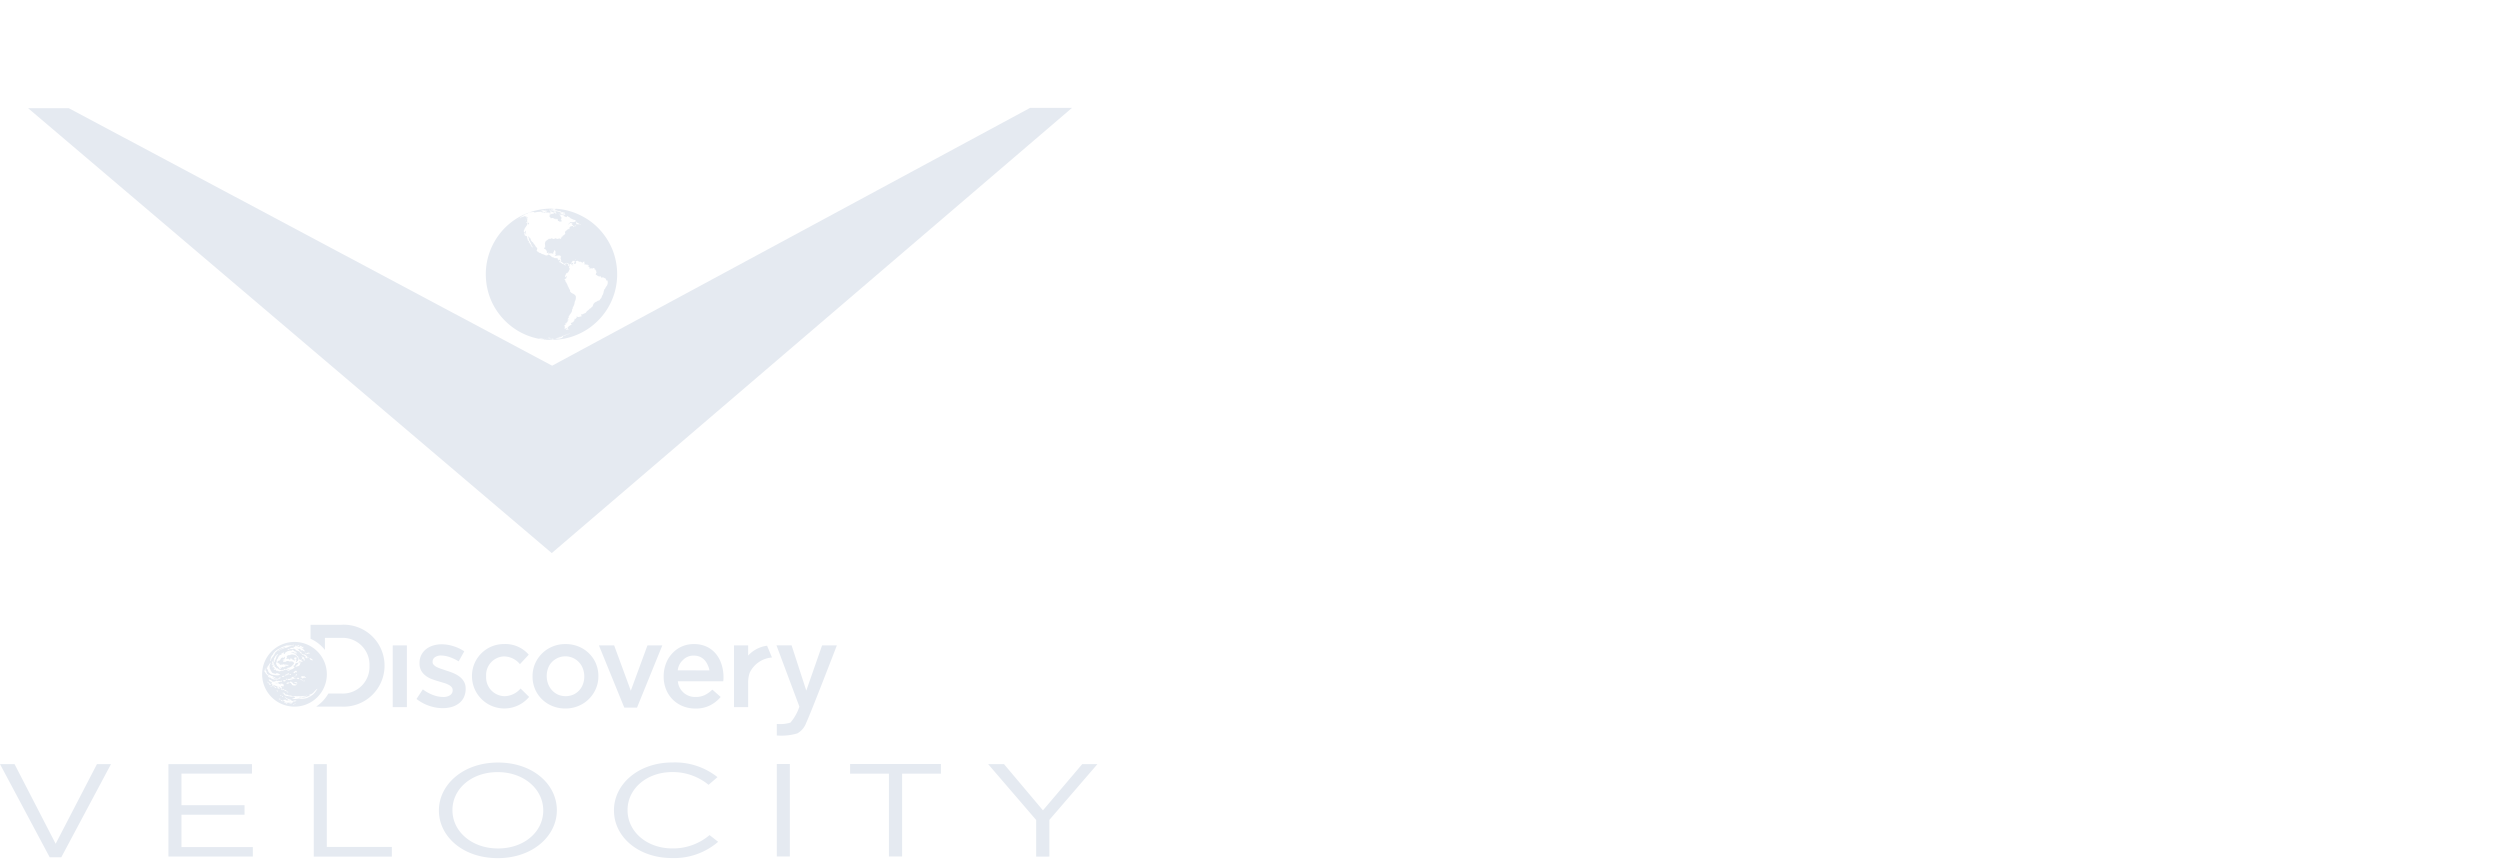 <svg xmlns="http://www.w3.org/2000/svg" width="255" height="87.931" viewBox="0 0 255 87.931">
    <defs>
        <style>
            .cls-2{fill:#e5eaf1}
        </style>
    </defs>
    <g id="Group_5495" transform="translate(-1358 -2519)">
        <path id="Rectangle_1346" fill="none" d="M0 0H255V87.931H0z" transform="translate(1358 2519)"/>
        <g id="Group_5224" transform="translate(1358 2530)">
            <g id="Group_5067">
                <g id="Group_4752" transform="translate(2.868)">
                    <path id="Path_2607" d="M23.978 15.8a6.786 6.786 0 0 0 1.728 1.556 6.619 6.619 0 0 0 2.374.911c.012 0-.008-.006-.012 0-.035-.01 0-.012.021-.006s-.029-.012-.054-.017-.062-.014-.06-.027a2.357 2.357 0 0 1 .588.079c-.141.021-.3-.035-.447-.017.147.023.3.046.462.062s.329.012.484.021h.041a.163.163 0 0 1-.064-.014c.035 0 .06.008.1 0h-.019a.857.857 0 0 1 .232-.019c-.014-.012-.046-.006-.064-.017a.362.362 0 0 1 .188.008c0 .012.014.01.014.023h.062a2.516 2.516 0 0 1-.331 0c0 .01.019 0 .027.006a.787.787 0 0 1-.085 0 6.348 6.348 0 0 0 1.414-.12 6.48 6.48 0 0 0 1.256-.383 6.56 6.56 0 0 0 2-1.289 6.681 6.681 0 0 0 1.867-3.039 6.8 6.8 0 0 0-.174-4.233 6.769 6.769 0 0 0-1.238-2.049 6.437 6.437 0 0 0-1.83-1.455A6.615 6.615 0 0 0 29.957 5a6.89 6.89 0 0 0-2.879.329 6.58 6.58 0 0 0-2.107 1.178 6.655 6.655 0 0 0-1.5 1.78 6.747 6.747 0 0 0-.849 2.438 6.9 6.9 0 0 0 .228 2.92 6.565 6.565 0 0 0 1.128 2.155m2.906-7.387h.029c0 .017.025.017.023.037-.031.021-.052-.023-.052-.037m.06.06c.017-.031.054-.046.062 0-.012.014-.05.021-.062 0m1.219 9.7c.048-.01.1.017.147.021a.352.352 0 0 1-.147-.021m.164.021c.025-.014.06.008.1 0 0 .023-.081.01-.1 0m.145.01c0-.01.031-.006.035 0s-.031 0-.035 0m.075 0c.019-.01.058 0 .058.023a.052.052 0 0 1-.058-.023m.043.075a.23.23 0 0 1 .106.014.205.205 0 0 1-.106-.014m.039-.008a.087.087 0 0 1 .077.008c-.023.012-.054-.006-.077-.008m.1-.019c.012 0 .043-.01.043.01s-.048.01-.043-.01m-.017-.012c0-.017.031 0 .043 0-.006.01-.031 0-.043 0m.145-.06c.027-.014.062.008.083 0a.139.139 0 0 1-.083 0m.035-.021c.027-.025.11-.012.157-.012.029 0 .07-.014.077.019a1.793 1.793 0 0 1-.234-.006m.106.01c0 .006-.039.012-.035 0h.035m.36.031h-.122c-.12.006-.211.048-.3 0 .008-.019.033 0 .056 0s-.017-.017-.033-.012c.1-.006.226 0 .356 0 .021-.006.025-.029.06-.023.017 0 .017.019.031.023s.046-.008.075 0a.277.277 0 0 1-.118.017m.219.07c.008 0 .048-.01.05 0s-.052.012-.05 0m1.347-.457a.043.043 0 0 1 .046-.025c.006.027-.023.025-.046.025m-.261.075c0 .019.006.014 0 .027-.037-.021-.064.043-.091 0-.056.037-.155.039-.176.1.025 0 .052 0 .06-.012.006.01-.029.021-.035.037s.029-.01.023.01c-.056.014-.066.072-.13.079.008.014-.031.052-.077.039a.911.911 0 0 1-.439.079l.008-.008c-.043.006-.075-.019-.116 0a.02.02 0 0 0-.025-.019c.035-.027.122 0 .141-.043.01 0 .027-.008.035 0s-.01.012-.023.014a1.008 1.008 0 0 0 .335-.054c0-.014-.012-.008-.01-.023.041-.052.12-.068.182-.1a.106.106 0 0 1 .06-.066c.017 0 .021.006.027.008a2.837 2.837 0 0 1 .629-.2c-.108.062-.271.068-.375.135m-.962.292c.01-.01 0-.014 0-.025s.031.01.054 0c-.006.023-.037.017-.058.021m.337-.07c-.008-.012.017-.012.021-.019v-.023c.008-.01.1-.058.112-.012 0 .008-.031.05-.052.066a.317.317 0 0 1-.186.037c.008-.012.039-.006.058-.008-.017-.046-.085.017-.122-.008a.851.851 0 0 1 .17-.033m0-7.687c0-.017.008-.023.012-.031.033.006.037.046.07.056-.014.025-.066-.012-.083-.025m-.1 7.675c-.01.023-.066.023-.087.021a.6.6 0 0 1 .087-.021m-.043-.01a.061.061 0 0 1 .054-.019c-.006.019-.027.021-.054.019m.391-.1c.017-.027.052-.033.081-.048-.012.031-.046.037-.081.048m.21-.093c0-.014.012-.017.027-.017 0 .014-.014.017-.027.017m.2-.079c0 .023-.023.031-.052.027a.061.061 0 0 1 .052-.027m-.017-.559c.006-.008.008-.021.027-.017s-.01.019-.027.017m.046.559c.01-.01.019-.025.041-.021 0 .019-.017.021-.041.021m.182-.087c.01-.014.017-.027.046-.021a.048.048 0 0 1-.046.021m.06-.014c.006-.021.033-.023.058-.021 0 .021-.027.023-.058.021m-.1-.4c0-.014.014-.012.017-.023a.055.055 0 0 0-.046.012v.019c-.01.019-.037 0-.043-.008a.046.046 0 0 1-.043 0c0-.014.006-.014.008-.023-.027.006-.029-.01-.048-.012.01-.031.06 0 .083-.021a.078.078 0 0 1-.008-.033c.021-.014.06-.012.079-.033-.019-.025-.046.006-.07 0 .023-.037.077-.046.13-.05-.017.029 0 .062-.029.079.072 0 .079.056.151.054-.052.031-.128.008-.182.031m-.132-.052c0-.019 0-.031.023-.027 0 .014 0 .029-.023.027m.348.491c0-.025.043-.031.066-.021a.105.105 0 0 1-.066.021m-.026-.051c0-.027.029-.021.05-.023 0 .023-.033.014-.05.023m1.34-7.2c0 .012-.029 0-.023.025l.01.014c.021-.006.025-.035.046-.046 0-.014-.012-.021-.01-.039a.424.424 0 0 1 .2-.087.291.291 0 0 0-.006.172c.006.021.033.035.027.075 0 .021-.029.012-.027.035.027.014.07.07.087.008.052 0 .091 0 .112.031.075 0 .2-.019.147.079a.023.023 0 0 0 .027.012c.019 0 .019-.019.027-.031.075-.017.079.072.043.1-.033 0-.06-.039-.1-.031.014.029.031.054.046.081h.014c.017 0 .014-.031.029-.039a.037.037 0 0 1 .023.056c.006.023.041.019.041.048.017-.01.033 0 .046.014a.43.43 0 0 0 0 .155c.041 0 .037-.046.048-.07.023.012.035 0 .05-.01.023.017.075 0 .091.019a.064.064 0 0 1 .085-.006c0 .1.06.039.033-.031.014-.012.05-.008.054.008a.125.125 0 0 1 .124 0c0 .06 0 .116.035.139.021 0 .052-.006.066 0 0 .048-.021.068-.027.108 0 .012.017 0 .019.012.019-.023.025-.058.043-.085.056.008.006.1.039.124a.059.059 0 0 1-.006.039.2.2 0 0 1 .029.155c-.037.01-.068.048-.041.083-.017.027-.039.077-.01.11h.046l.019.031h.048c.014.046.062.056.085.093h.048c0 .012.01.012.008.027h.05c.01.008.006.029.025.029s.025-.021.035-.029h.124c.031.052.066.1.093.153h.033c.014-.027.054-.029.062-.062h.079c.01.012.01.039.039.031 0 .025.023.033.027.056.019.006.008-.019.027-.017 0 .014.01.014.008.027.017 0 .006-.033.025-.035s.027.035.041.052.014-.017.035-.012c.017.021.025.048.054.056.008.035.012.075.039.093 0 .029-.029.052-.019.075.025 0 .021-.037.035-.052s.012.023.012.039.021-.014.033 0a.336.336 0 0 0-.006.075c.025-.021.035-.072.085-.052 0 .075.017.164.017.242a.726.726 0 0 1-.128.342c-.068.031-.072.128-.124.176 0 .021-.01.027-.006.048-.012.021-.033.031-.039.054a.053.053 0 0 0-.029 0 .645.645 0 0 0-.064.19c-.008 0-.01.019-.019.027a1.348 1.348 0 0 1-.1.373c-.085.089-.1.246-.166.356-.014 0-.019.008-.029.014a.552.552 0 0 1-.079.093.2.2 0 0 1-.075.1c-.019.014-.033.048-.062.043 0-.014.01-.023.014-.035-.029 0-.033.014-.046.027-.041 0-.05.023-.083.019-.031.031-.066.056-.1.089-.087-.006-.114.046-.161.081a.061.061 0 0 1-.029 0c-.035.029-.041.083-.093.093a.1.1 0 0 0-.031.06c-.06.079-.052.166-.1.242-.017.033-.054.052-.087.077a1.055 1.055 0 0 0-.118.135c-.012-.012-.027 0-.046 0 0-.01-.006-.008 0-.021-.043.037-.062.1-.122.122a.13.13 0 0 1-.075.077c-.017.008-.021.031-.035.043-.031 0-.041.027-.075.029a1.063 1.063 0 0 1-.106.143c-.008.017.014.01.012.025-.066.027-.108.077-.186.089-.017 0-.017.017-.029.021-.058 0-.07.033-.1.054h-.039a.117.117 0 0 1-.106.027c-.012 0-.012-.012-.012-.023a.106.106 0 0 0-.058.054c.023.033.06.05.048.118 0 .014.014.012.019.021a.112.112 0 0 1-.019.031.279.279 0 0 0-.145.035c-.072 0-.106.037-.192.027a.275.275 0 0 1-.132-.056c-.021.014-.043.027-.052.056.025.006.062-.021.075.017-.017.014-.048.017-.052.039s.014.01.01.027a.332.332 0 0 0-.072.023c0 .017.01.017.025.017-.01.019-.027.029-.035.05s.027.01.014.025c-.033.014-.066-.01-.089-.021.006-.019.006-.029-.008-.035-.046.033-.033.122-.07.164 0 .014.019.01.025.017-.014.035-.058.037-.077.066s-.023.083-.054.114a.318.318 0 0 0-.066.048c-.054 0-.182.064-.186.112s.062.048.093.079c-.056.072-.166.093-.228.164a.194.194 0 0 0-.066.017.08.08 0 0 0 0 .039c-.041.017-.083.035-.083.093a.341.341 0 0 1-.066.012.069.069 0 0 0 .037.035.359.359 0 0 1-.259.023c-.008.006-.019.008-.021.021s.056-.008.075.01c0 .021-.046.006-.062.017 0 .014-.006.014-.008.023a.868.868 0 0 0 .106-.023c-.014.017-.019.043-.039.052-.041-.021-.077.012-.106.008a.054.054 0 0 1-.023-.025c.017 0 .033-.006.035-.027s-.019 0-.021-.008c0-.033 0-.056.021-.066 0-.027-.014-.035.006-.052 0-.01-.021-.008-.025-.019.012-.027.021-.056.033-.083-.014-.014-.023.012-.046 0v-.021c-.008-.012-.025.006-.035-.006.008-.008.025-.01.027-.025s-.01 0-.021-.006a.183.183 0 0 1 .066-.077c.008 0 .008.01.012.017.043-.056.085-.114.132-.168-.029 0-.06.064-.108.031 0-.054.043-.058.085-.066 0 .01.017.008.012.027.01-.01.025-.01.035-.019a.066.066 0 0 0 0-.029c.048-.017.043-.083.089-.1 0-.079.064-.1.077-.168 0-.014.023-.012.029-.023-.023-.033.01-.048-.023-.075a.066.066 0 0 0 .033-.019c-.033-.023-.054.056-.1.031a.209.209 0 0 1 .118-.161c-.021-.017.008-.039.014-.054-.025-.019-.037-.07 0-.087-.031-.066.014-.064.048-.1a.151.151 0 0 0 .048-.1c.083-.058.108-.172.18-.24 0-.056.041-.079.054-.128-.023-.058.021-.122 0-.18a.134.134 0 0 0 .064-.155c.01-.054.06-.072.064-.137l.029-.021c0-.041.021-.052.019-.089.054-.033.031-.143.079-.184-.033-.072.039-.13.019-.192a.734.734 0 0 0 .1-.281c0-.035.017-.077.017-.116a.475.475 0 0 1-.006-.172.831.831 0 0 0-.089-.079.106.106 0 0 0-.087-.083.335.335 0 0 0-.157-.089.586.586 0 0 0-.141-.083c-.033-.07-.176-.13-.106-.226a.736.736 0 0 0-.106-.174c0-.017.008-.029 0-.037-.048-.043-.05-.132-.1-.176v-.025c0-.019-.025-.021-.033-.033v-.037a.082.082 0 0 0-.021-.031.58.58 0 0 0-.093-.2c-.008-.021-.008-.039-.017-.058-.029-.058-.093-.089-.1-.157 0-.014-.014-.021-.021-.031.006-.068 0-.12-.072-.112-.043-.06.043-.087.06-.128.091 0 .11-.062.128-.13 0-.017-.019-.021-.017-.041a.11.11 0 0 0 .021-.118h-.031a.07.07 0 0 0-.017.093c-.01.021-.031.031-.046.048-.048-.019-.066-.1-.048-.168.008-.025.056-.048.041-.1a.116.116 0 0 0 .052-.128.672.672 0 0 0 .077-.039.067.067 0 0 1 .029.008.094.094 0 0 0 .043-.021c0-.041.029-.043.039-.07.012 0 .021-.01.033-.008a1.018 1.018 0 0 0 .1-.207c.008-.008.023-.01.025-.023-.008-.056.035-.087.027-.128s-.056-.05-.07-.093c.033-.041-.021-.093 0-.139a.135.135 0 0 1-.046-.07.086.086 0 0 1-.05-.12c.017 0 .046.006.054 0v-.021c-.01-.01-.035-.012-.033-.041-.079.033-.1-.043-.141-.079-.029 0-.037.031-.07.031-.006-.014-.017-.023-.012-.048.068-.029.12.033.2.021.029.062.1.081.126.147-.043.068.008.166.027.236a.052.052 0 0 1 .033.029c-.008-.075-.052-.182-.017-.248 0-.025-.01-.052 0-.075a.429.429 0 0 0 .052 0c.006-.008 0-.039 0-.05.025 0 0 .046.025.05s.035-.031.064-.035c.019.012.014.068.014.083.058.06.1-.033.13-.066a.357.357 0 0 1 .019.226c.041.006.035-.035.035-.07s.023-.027.023-.05-.017-.021-.023-.039a.186.186 0 0 1 .014-.149c0-.019-.008-.035-.037-.029-.006.006 0 .025-.012.029a.115.115 0 0 1-.087-.052c.008-.064.087-.089.046-.164.058-.027.145.01.209-.021a.669.669 0 0 0 .056.091.527.527 0 0 0-.089.207c.025.017.06.021.077.043.05-.039.135-.062.137-.128s-.058-.062-.052-.132a.382.382 0 0 0 .039-.041c.058-.012.106-.037.166-.05.014.012.01.039.025.05s.019-.014.029-.019c.052 0 .046.043.048.085.06 0 .139-.01.234-.006.01.068.132.031.126.12m-1.592 6.073v.008c0 .019-.017.029-.021.05-.01-.017-.021-.066.017-.058m-.021-.006v-.021h.031c0 .008 0 .025-.012.021m.041-.141c.037-.017.012-.093.058-.083-.008.037-.01.114-.058.083m.464-6c.043.023.037.147-.023.145-.035-.05.008-.106.023-.145M31.6 6.77v.023c-.05 0-.037.035-.068.056a.08.08 0 0 1-.087-.031c.025-.056.1-.06.155-.048m-.072-.062a.114.114 0 0 1 .058.008c-.01.008-.06.012-.058-.008m.2-.093c.027.008.029.041.048.06-.01.014-.039.01-.039.037-.008-.006-.021-.01-.019-.027s0-.012.014-.01a.086.086 0 0 1 0-.06m.017.12c-.012.012-.041.01-.041.035-.056.01-.089-.008-.1-.05.014-.01.025.008.043 0 .046-.025.048.014.1.01m-.021 3.446a.135.135 0 0 1-.066.056.044.044 0 0 1-.019-.021c.012-.027.05-.07.085-.035m.433-3.622l.035.031.01-.01c.027 0 .033.043.027.062-.031 0-.033-.029-.054-.039s.006.01 0 .023c-.008 0-.021-.006-.021-.019s.019-.025 0-.048m-.385-.25c.062-.006.039.075.075.1 0-.017.021-.014.039-.014a.027.027 0 0 1 0 .023c.068.058.18.056.228.137a.06.06 0 0 1-.039.043c-.023 0-.012-.033-.039-.031s.006.012 0 .017-.021-.01-.031-.017c-.064.023-.137-.021-.2 0-.017 0-.014-.014-.027-.017a.059.059 0 0 1 .023-.035c-.008-.019-.025-.029-.031-.046s.021-.006.025-.012-.021-.012-.025-.023c.012-.05-.014-.083 0-.122m-1.758-1.093c.037.035.132.01.161.052.023 0 .062-.008.05.019h.048c-.006.014-.025 0-.031.008 0 .035.06.027.093.035a.635.635 0 0 1 .159.043 1.344 1.344 0 0 1 .149.031c-.008.019-.017.014-.01.039h-.027c0 .017.033.023.025.031a1.913 1.913 0 0 0-.242-.07c-.014.01.019.008.017.023s-.014-.01-.031-.008c.085.058.215.062.3.13-.006.017-.008-.008-.021 0s.025.012.019.033c-.072-.014-.141-.037-.213-.052.052.046.155.039.2.091-.116-.006-.195-.052-.306-.06-.041-.058-.145-.05-.195-.1.008-.006.021 0 .035-.008a.052.052 0 0 0-.027-.035c.008-.006.021-.008.023-.019.029.006.035.037.064.039.006-.006.025 0 .019-.017h.064c-.006-.031-.054-.037-.083-.031-.093-.01-.168-.091-.263-.1h-.025a1.139 1.139 0 0 0-.23-.06v.017c-.072 0-.147.012-.217 0a.453.453 0 0 1-.048-.019c-.027 0-.062.014-.081-.012a.178.178 0 0 0 .05 0c-.017-.021-.079 0-.093-.021 0-.07.083-.066.143-.058-.012.01-.035.01-.041.027a.131.131 0 0 0 .058.039c0 .01-.01.01-.023.008a.264.264 0 0 1 .058.014c.014 0 .006-.023.014-.027-.008-.01-.031 0-.046 0 0-.017-.008-.021-.017-.035a.162.162 0 0 1 .145-.01v-.007c.058.008.143-.006.168.035.087 0 .118.052.211.035m.633.493c-.014 0-.025 0-.023-.014.012 0 .023 0 .023.014m-.575-.242c0 .014-.014.017-.019.031-.033 0-.07 0-.075-.027.023-.027.052 0 .093 0m-.534-.2a.3.3 0 0 1 .112.014c.008.054.081.043.1.091-.031 0-.046.023-.075.023s-.048-.031-.085-.023c.014.014.046.01.058.023-.043.017-.1-.012-.141-.027.01-.021.035-.029.035-.06l.027-.006c0-.021-.027-.012-.027-.035m.093.238c-.012-.017 0-.037 0-.062a.345.345 0 0 1 .1.027c.033 0 .064.006.052.035a.329.329 0 0 0-.149 0m0 .012a.011.011 0 1 1-.021 0zm-.4-.439c.017 0 .056-.017.06.008.1.027.217-.008.331.014-.006.008-.01.008 0 .021-.124 0-.259.006-.362-.008v-.021c0-.004-.021-.008-.029-.014m.139-.062c0-.01-.006-.008 0-.017a.086.086 0 0 1-.068-.006 1.788 1.788 0 0 1 .408 0c0 .021-.06.029-.079.031s.006.017.019.012c0 .017-.029.012-.05.012.012.006.01.014-.008.014 0 .01.021.006.027.012-.1.008-.2 0-.288 0 0-.017.037-.006.054-.008s-.014 0-.008-.019c.029-.006.037.012.066.01-.019-.021-.043-.017-.072-.014l.008-.008c-.035-.008-.1.025-.153 0 0-.01.014 0 .023 0-.027-.01-.05 0-.075-.01.054-.041.128 0 .2 0m-.149.054c-.014.021-.052 0-.079 0 .017-.021.064 0 .079 0m-.008.039c-.014.023-.05 0-.07 0 .012-.017.058-.021.07 0m-.186 0c0-.012.01-.019.01-.031.025.006.037 0 .058 0a.05.05 0 0 1-.068.027m.054.079c0 .012-.017.014-.035.014-.006-.029.027-.027.035-.014m-.017-.149c-.008.014-.064.008-.066-.008.027.006.05 0 .066.008m-.039.052c0 .01-.043.017-.037-.008.017 0 .023.008.037.008m.043.054c-.012.025-.046.025-.075.031 0-.017-.017-.017-.006-.027s.052 0 .081 0m-.041.043c.006.014-.017.006-.023.008v-.024zm-.248-.106h.012c.008.023.041.019.075.012-.017.025-.056.025-.1.027.021-.014.014-.008.01-.035m.052.079c-.017 0-.041.01-.043-.012.017 0 .046-.008.043.012m-.058.058a.091.091 0 0 1-.043 0c0-.025-.033-.029-.021-.052a.1.1 0 0 1 .064 0c.019.021-.008.023 0 .048m-.021-.11c-.006.012-.033.008-.048.012 0-.017.035-.021.048-.012m-.141-.035c0 .012-.025.008-.031.017s.021-.014.031-.017m.083.025c0 .019-.027.014-.048.014 0 .008.021 0 .031 0-.019.017-.058.014-.093.017 0-.014.029-.006.039-.012-.021-.017-.048 0-.079 0 0-.008 0-.008-.008-.008a.227.227 0 0 1 .157-.014m-.567.108a.5.5 0 0 0 .163-.075.663.663 0 0 1 .195.008c-.014.021-.052.017-.081.023.035.014.068-.012.106-.008-.008.021-.043.017-.066.025.046.01.085-.023.132-.012l-.012.008c.031.01.066-.012.1 0a.12.12 0 0 1-.023.043c.029.014.137-.019.141.035a.225.225 0 0 1-.149.014v.017a.791.791 0 0 1-.261.021c0-.008.012-.008.017-.012-.033-.027-.093.012-.126-.021a.858.858 0 0 1 .265-.019.66.66 0 0 0-.242-.012c.014-.029.058-.012.083-.023-.021 0-.039-.01-.06-.012a.4.4 0 0 1 .1-.031c-.1 0-.178.054-.281.058.017-.021 0-.019 0-.035m-1.838.5a1.619 1.619 0 0 1 .294-.145c-.029 0-.058.019-.1.021a2.225 2.225 0 0 1 .381-.132c-.023-.014-.043.017-.07.014a.7.7 0 0 1 .385-.128 2.655 2.655 0 0 1 .267-.031c0 .023.033.01.054.014 0 .008-.006.008 0 .017a.111.111 0 0 1 .037.01c-.01.029-.054.027-.064.056a.435.435 0 0 0 .153-.07c.012.014-.014.01-.019.023.066-.033.149-.023.215-.054.01 0 .006.008.014.01s.072-.031.093-.006c.06.017.11-.027.161-.021.014 0 .019.012.031.017s.029 0 .039 0c.033 0 .066.017.1.019.012 0 .025-.014.035 0a.162.162 0 0 1-.077.031c.048.025.172-.014.24 0 .012 0 .039 0 .035.025.014 0 .01-.017.025-.012s-.01.012-.008.027.041 0 .052-.006-.006-.019 0-.033c.023-.017.072-.006.1-.014l-.006.014a1.377 1.377 0 0 0 .277.012c.017 0 .017.01.027.012a.086.086 0 0 1 .106.027.136.136 0 0 0 .058-.027c0-.01-.014-.008-.01-.025a.781.781 0 0 0 .124-.033c-.014-.014-.008-.027-.008-.043-.041-.017-.085.017-.137-.008-.006-.019.023-.027-.01-.025.006-.021.033-.031.046-.01 0-.01 0-.027.021-.031 0-.021-.025-.021-.012-.039.035-.037.1-.012.168-.017a.071.071 0 0 1-.089.027c-.021.006-.027.027-.048.035.033.01.046.039.087.041 0 .012-.017 0-.012.019s.043.012.062.023.012.017.008.035a.107.107 0 0 0 .048.012.156.156 0 0 1 .014-.039.443.443 0 0 1 .056.019c0 .01-.017 0-.019.012a.94.94 0 0 0 .116.087c-.037.06-.116 0-.172.01.027.033.106.01.122.052-.033.039-.087.021-.145.012-.01 0-.006.021-.017.023a.618.618 0 0 1-.168-.031c-.031.014-.1.025-.124 0a.034.034 0 0 0-.01.043c.043.012.157-.029.153.054a.2.2 0 0 0-.137.039c.048.006.068.052.012.066.023.023 0 .06 0 .1a.254.254 0 0 0 .106.072v.019c0 .025-.027.021-.021.05.012.01.037.006.035.031a.179.179 0 0 1 .075 0c.01 0 0-.027.008-.031s.025.01.035.014.012-.019.027-.017a.387.387 0 0 1 .2.052c0 .027-.021.031-.043.035.064.031.13-.052.195 0 .006.019.008.023 0 .035.031 0 .031.037.056.043.027-.012.014-.037.023-.064L29.752 6c.033.033.091.014.143.023 0 .021-.008.025-.017.035s.017.008.023.019-.027.01-.027.031a.062.062 0 0 1 .017.035c.006.01.017.006.019.01.012.029 0 .075.031.085s.037-.012.06-.008.043.043.06.07c.077-.033.18.023.236-.043a.069.069 0 0 1 0-.066c-.025-.017-.062-.058-.039-.093-.012-.027-.05-.025-.058-.056a.838.838 0 0 0 .1-.112c-.017-.079-.1-.093-.12-.166a.082.082 0 0 1 .043-.019c-.006-.01-.021-.012-.029-.019s.012-.006.008-.021a.233.233 0 0 0-.1-.054c-.014-.014.019-.01.012-.031s-.062-.008-.064-.043c.037-.017.07.008.108.014s.079-.01.112-.008a.422.422 0 0 1 .151.064c.043.01.1.006.126.035a.349.349 0 0 0 .075.116c.041-.035.085.014.11.037a.034.034 0 0 1 .043 0c.019-.006.021-.025.05-.021 0-.012-.014-.008-.01-.023s.027 0 .031 0c-.019-.027-.012-.06-.021-.091a.571.571 0 0 0 .091.052c.031.017.058.039.089.058h.014c.012.006.019.021.029.027s.031 0 .046.012.037.058.077.058c.012.01-.01.01 0 .031.05.033.128.037.157.091h.027c.012 0 .017.012.025.017.027-.021.087.008.128.014a.048.048 0 0 1-.058.031c0 .023-.014.012-.031.023a.023.023 0 0 1 0 .021c0 .014.027.014.043.012s.033-.023.033-.052c.043 0 .1 0 .11.039.079-.021.108.075.166.1.006.027-.025.017-.025.039a.237.237 0 0 0-.089.008.209.209 0 0 1-.039.035l-.018.024c-.056.025-.128-.006-.2 0-.027 0-.05.008-.079.008h-.155c-.027.021-.019.1-.083.07a.16.16 0 0 0-.068.12c-.008.012-.029.019-.037.037s0 .025.012.027c.043-.027.048-.064.075-.106.081-.043.244-.12.323-.025-.01.017-.019.037-.039.043a.062.062 0 0 0-.07 0c.029.031.075.035.106.056a.067.067 0 0 1-.029.041.229.229 0 0 1 .13.1c-.006.023-.043.01-.05.031-.027 0-.025-.019-.041-.023-.012.039-.054.019-.093.027-.017.006-.01.035-.023.043-.041.014-.05-.052-.066-.052-.033 0-.012.048 0 .079a.03.03 0 0 1-.043 0c-.031.041-.1.091-.093.155 0 .029.033.048.019.083-.025 0-.05 0-.079.008-.019-.014 0-.062-.029-.07a.056.056 0 0 0 .012.056.256.256 0 0 0-.068.043c-.054-.01-.083.048-.108.083h-.027v.031c-.079.006-.1.066-.145.108.019.035-.017.064-.017.087-.006.039.033.064.029.118a.475.475 0 0 0-.054.083c-.048 0-.05.056-.081.077a.064.064 0 0 1-.043-.01c-.021.021-.017.056-.037.07a.1.1 0 0 1-.027-.017c-.01.012-.014.037-.039.039 0 .017.027.012.027.031a.068.068 0 0 1-.11.009c-.012.027.019.041.021.066-.021.017-.025.05-.046.066-.012 0-.021-.01-.031-.012s-.031.027-.041.043c.008.012.033.01.046.021a.143.143 0 0 1-.149.079c-.01-.019 0-.043 0-.064-.037-.023-.068.035-.1.012a.071.071 0 0 1-.093.027c-.014 0 .006.025-.008.033-.05 0-.06-.037-.106-.041-.025 0-.031.025-.056.029-.014-.021.008-.027.008-.048a.4.4 0 0 0-.166 0v.043c-.021.012-.068.017-.072-.012-.008 0 0 .014 0 .021a.23.23 0 0 1-.155-.021c0-.019.017-.019.019-.031-.035-.021-.106 0-.153-.008a.065.065 0 0 1-.1.035c-.014.006-.019.023-.029.031s-.012-.025-.021-.039-.035 0-.043 0 .017.017.017.035a.057.057 0 0 1-.089-.017.078.078 0 0 0-.048.01c.006.014.033.006.035.023 0 .043-.056.033-.066.07-.012 0-.017-.008-.027-.014a.109.109 0 0 1-.083.066.546.546 0 0 1-.132.135.259.259 0 0 0 0 .043c-.05.041 0 .151-.07.18.075.033 0 .145.058.188 0 .039-.023.058-.031.089s.029.014.043.008a.1.1 0 0 1-.062.1c-.017 0-.019-.01-.029-.017-.033.019-.025.079-.046.11.01.031.056.021.062.054.035-.035.075 0 .1.027l-.008.031c.041.039.077.085.122.122.027.081-.023.221.066.226.027 0 .048-.033.089-.014 0 .021-.014.025-.019.039a.054.054 0 0 0 .039.039c.025 0 .019-.023.035-.027a.1.1 0 0 1 .058.01.641.641 0 0 1 .387.029l.017-.008c0-.027-.014-.029-.017-.048a.064.064 0 0 0 .033-.079c-.017 0-.031.01-.043 0a.611.611 0 0 1 .062-.079c.019 0 .017.023.031.031.027-.012 0-.048-.008-.066a.4.4 0 0 0 .025-.1c.087-.023.11.054.147.093 0 .021-.021.019-.027.031.041.023.037.132-.008.145a.119.119 0 0 1 .008.058c.021.025.064.023.07.06-.027.046-.07.075-.1.12 0 .014.014.023.012.046-.017.006-.046 0-.058.01.023.029.06-.006.089.014.017 0 .008-.031.021-.039a.058.058 0 0 0 .07-.008c.014.012.012.043.027.056.017 0 .01-.033.021-.043s.048-.021.062 0a.17.17 0 0 1 .14-.012.194.194 0 0 1 .186.037c0 .031.031.039.029.077 0 .01-.008.01-.017.014.031.054-.017.1-.029.145 0 .052.072.064.06.122H30.2a.119.119 0 0 0 .052.087c-.006.05-.006.1-.041.12a.541.541 0 0 0 .147.087 1 1 0 0 0 .141.141c.048 0 .085.008.132 0a.132.132 0 0 1 .13-.023c0 .079-.108.05-.13.1.021.021.05.039.072.058.006.019-.033.031-.039.052-.046 0-.039-.056-.058-.087-.023 0-.025.014-.041.017 0-.021-.031-.023-.037-.043a.345.345 0 0 0-.118-.039c-.089-.017-.12-.11-.207-.128a.134.134 0 0 0-.07-.064.108.108 0 0 0-.017-.05h-.056c-.014-.027-.039-.048-.021-.083.068 0 .089.079.164.039-.008-.039-.037-.043-.056-.077s-.108-.108-.159-.081a.056.056 0 0 1 0 .07c-.056-.023-.07-.083-.1-.126 0-.014.019-.012.014-.029-.01-.052-.064-.056-.1-.085-.025 0-.023.023-.039.029-.041.012-.062-.012-.1-.019s-.064 0-.091 0-.054-.041-.077-.054-.041 0-.052-.023c-.035-.012-.081 0-.12-.017s-.031-.056-.07-.058c-.048-.077-.143-.106-.2-.176-.06 0-.075-.039-.149-.025-.014.008-.01.035-.021.05a.174.174 0 0 0-.089.037.646.646 0 0 1-.25-.062c-.027-.043-.089-.046-.141-.056s-.106-.058-.172-.058c-.025-.037-.072-.054-.1-.087-.048 0-.1 0-.114-.027a.1.1 0 0 1-.07-.017c0-.014-.006-.017 0-.031-.023-.058-.114-.048-.155-.087 0-.056-.1-.112-.014-.137a.613.613 0 0 1 .033-.147.468.468 0 0 0-.159-.192c0-.062-.052-.066-.056-.124-.05-.048-.075-.12-.141-.149 0-.052-.041-.06-.041-.11-.006-.008-.023-.012-.033-.019 0-.054-.062-.05-.079-.087a.15.15 0 0 1-.054 0c.014-.05-.008-.137-.075-.118-.012-.031-.023-.064-.035-.1A.12.12 0 0 0 27 7.983c0-.023.01-.075.033-.091-.079-.006-.072-.091-.143-.1-.006.014.023.041 0 .056.029.048-.01.13.062.145a1.521 1.521 0 0 0 0 .19c.07.029.083.116.132.168-.021.046.012.056.029.083s.017.1.058.093a.486.486 0 0 0 .066.184c-.027.031 0 .068.01.1.014 0 .019-.012.029-.017.046.025.091.128 0 .141-.01-.118-.153-.128-.126-.269-.029-.064-.087-.1-.12-.161l.006-.031a.281.281 0 0 1-.075-.157c-.017-.019-.037-.029-.041-.058-.033-.031-.081-.035-.093-.089 0-.014.006-.033.006-.052s-.029-.056-.035-.083 0-.077-.027-.1c.029-.068-.021-.1-.031-.149-.014-.025-.043-.023-.075-.019a.172.172 0 0 0-.137-.048c.056-.089-.11-.151-.012-.215 0-.025-.033-.014-.041-.031s.037-.012.046-.025a.071.071 0 0 0-.019-.046c0-.012.021-.014.039-.012a.392.392 0 0 1 .05.108c.052.008.021.075.052.1a.058.058 0 0 0 .046-.035.1.1 0 0 0-.041-.062c-.039-.085-.008-.195-.039-.279-.079.012-.031.1-.075.141-.019 0-.048 0-.052.023-.021 0 0-.017 0-.023a.137.137 0 0 0-.039-.019c-.031-.054.029-.114-.014-.164a.338.338 0 0 0 .108-.224.834.834 0 0 0 .174-.25c.012-.006.021-.017.035-.019a.193.193 0 0 1 .035-.068.1.1 0 0 1 0-.1c.033 0 .07.017.11.017-.01.035-.054.039-.066.075a.173.173 0 0 0 .128-.091c0-.017-.008-.021-.008-.035.019 0 .023-.023.035-.031 0-.029-.054-.006-.054-.035-.008 0-.014.006-.029 0 0-.023-.033-.035-.046-.058-.027.01-.033.031-.027.062a.058.058 0 0 0 .041.014c0 .023.01.054-.01.064a.191.191 0 0 1-.06-.008c-.014-.052-.077-.056-.081-.106l-.014-.008c0-.014 0-.027-.01-.031s.021-.012.027-.023c.017.017.072.039.087.006s-.021-.023-.037-.027a.322.322 0 0 1 .043-.093c-.01-.011-.028-.011-.047-.011 0-.021.014-.025.019-.037s-.025 0-.035-.008c.023-.041.06-.072.058-.118-.006-.01-.017-.006-.027 0l.027-.043c0-.01-.017 0-.023 0 .021-.017-.014-.01 0-.027 0-.012-.014.008-.023-.006.029-.023.066-.037.085-.072 0 0-.012-.019 0-.019h-.023c.01-.021.029-.035.035-.058-.027.012-.033.048-.066.054.008-.012 0-.019.01-.031-.037 0-.046.048-.085.021.012-.01 0-.025.019-.037-.023-.01-.006-.031 0-.041-.06.031-.077-.014-.137 0 0-.014-.017-.008 0-.021a.051.051 0 0 1-.035 0l.008-.021c-.062 0-.1.037-.141.062a.493.493 0 0 0-.153.05c-.014-.012.021-.012.027-.019.058-.064.18-.066.24-.137a5.468 5.468 0 0 0-.517.257c-.017-.033.043-.046.079-.056h-.019c.033-.035.1-.035.137-.062a.2.2 0 0 0-.1.029c0-.008-.019-.006-.008-.017-.035.01-.056.035-.089.043l.008-.008c0-.008-.019.012-.031.008a3.754 3.754 0 0 1 .383-.207c-.041-.008-.06.041-.106.041m3.026-.155c-.012.006-.037.01-.048 0s.046-.021.048 0m2.169.88c-.021.014-.083 0-.081-.035a.128.128 0 0 1 .081.035m-1.222 3.442c-.01.01-.021 0-.031 0s.033-.019.031 0m-1.308-.407c-.031 0-.046-.014-.048-.031-.008-.058.1-.023.048.031M26.6 6.2c-.021 0 0-.087.023-.091s.01.012.029.006a.034.034 0 0 1-.025.019c.006.017-.014.066-.027.066m.087-.242c.037-.029.019-.13.093-.1-.029.035-.048.079-.093.1m.132-.1a.069.069 0 0 1-.058.052c.019-.019.029-.043.058-.052m-.058.124c-.017.017-.019.048-.039.062s0-.021-.017-.014c0-.029.033-.025.031-.056.017-.006.008.012.025.008m-.654-.066a.246.246 0 0 1-.11.052.2.2 0 0 1 .11-.052m-.145.035a.358.358 0 0 1-.11.052c.023-.029.075-.033.11-.052m-.155.07c0 .019-.048.033-.079.039a.188.188 0 0 1 .079-.039m-.1.048c0 .017-.019.006-.023.019-.01-.006.012-.019.023-.019" class="cls-2" transform="translate(24.126 5.31)"/>
                    <path id="Path_2608" d="M102.209 0L53.451 26.3 4.152.037H0l53.411 45.377L106.479 0z" class="cls-2"/>
                </g>
                <g id="Group_4753" transform="translate(0 52.728)">
                    <path id="Path_2605" d="M89.082 4.263a4.181 4.181 0 0 1-4.436 4.182h-2.537a3.983 3.983 0 0 0 1.244-1.334h1.292a2.722 2.722 0 0 0 2.9-2.823 2.74 2.74 0 0 0-2.9-2.851H83v1.226a3.97 3.97 0 0 0-.842-.786 3.869 3.869 0 0 0-.623-.35V.1h3.11a4.166 4.166 0 0 1 4.436 4.163m.835 4.237h1.445V2.2h-1.445zm6.8-3.121a2.853 2.853 0 0 0-.626-.351 6.847 6.847 0 0 0-.69-.248c-.182-.067-.36-.125-.53-.181a3.655 3.655 0 0 1-.454-.183 1.091 1.091 0 0 1-.315-.231.388.388 0 0 1-.118-.289v-.027a.557.557 0 0 1 .231-.457 1.067 1.067 0 0 1 .649-.178 2.712 2.712 0 0 1 .86.162 4.719 4.719 0 0 1 .919.436l.571-1.024a4.181 4.181 0 0 0-1.113-.527 3.912 3.912 0 0 0-1.2-.191 2.886 2.886 0 0 0-.874.13 2.2 2.2 0 0 0-.726.38 1.8 1.8 0 0 0-.477.6 1.775 1.775 0 0 0-.173.8v.026a1.524 1.524 0 0 0 .178.764 1.711 1.711 0 0 0 .461.516 2.39 2.39 0 0 0 .632.341c.235.086.468.166.7.228.183.054.36.109.53.16a2.481 2.481 0 0 1 .453.18 1.016 1.016 0 0 1 .311.231.459.459 0 0 1 .114.311v.021a.578.578 0 0 1-.258.5 1.2 1.2 0 0 1-.722.185 2.9 2.9 0 0 1-1.018-.2 4.01 4.01 0 0 1-1.044-.577l-.645.98a4.423 4.423 0 0 0 1.294.7 4.2 4.2 0 0 0 1.379.237 3.306 3.306 0 0 0 .917-.122 2.222 2.222 0 0 0 .742-.372 1.669 1.669 0 0 0 .5-.616 1.951 1.951 0 0 0 .18-.867v-.017a1.376 1.376 0 0 0-.18-.725 1.745 1.745 0 0 0-.46-.508m13.928-1.314a3.2 3.2 0 0 1 .251 1.271v.026a3.115 3.115 0 0 1-.258 1.263 3.273 3.273 0 0 1-1.77 1.754 3.394 3.394 0 0 1-1.344.263 3.429 3.429 0 0 1-1.33-.255 3.3 3.3 0 0 1-1.064-.7 3.141 3.141 0 0 1-.7-1.037 3.223 3.223 0 0 1-.248-1.265v-.023a3.225 3.225 0 0 1 .251-1.279 3.288 3.288 0 0 1 1.77-1.752 3.312 3.312 0 0 1 1.34-.259 3.423 3.423 0 0 1 1.343.254 3.232 3.232 0 0 1 1.061.7 3.185 3.185 0 0 1 .7 1.034m-1.19 1.3a2.249 2.249 0 0 0-.143-.789 1.9 1.9 0 0 0-3.173-.649 1.726 1.726 0 0 0-.383.632 2.273 2.273 0 0 0-.13.78v.026a2.156 2.156 0 0 0 .141.772 2.02 2.02 0 0 0 .4.653 1.929 1.929 0 0 0 .607.442 2 2 0 0 0 1.561 0 1.815 1.815 0 0 0 .606-.439 1.865 1.865 0 0 0 .382-.637 2.227 2.227 0 0 0 .132-.768zm4.746 1.468L112.5 2.2h-1.553l2.588 6.345h1.3l2.58-6.345H115.9zm9.264-2.664a4.321 4.321 0 0 1 .191 1.292c0 .066 0 .13-.005.2s-.013.135-.021.209H119a1.751 1.751 0 0 0 1.812 1.6 2.076 2.076 0 0 0 .931-.193 3.011 3.011 0 0 0 .775-.557l.849.75a3.476 3.476 0 0 1-1.082.858 3.212 3.212 0 0 1-1.5.323 3.385 3.385 0 0 1-1.273-.238 3.163 3.163 0 0 1-1.026-.67 3.09 3.09 0 0 1-.682-1.029 3.44 3.44 0 0 1-.251-1.332v-.031a3.585 3.585 0 0 1 .227-1.273 3.092 3.092 0 0 1 .64-1.043 2.921 2.921 0 0 1 2.21-.958 3.039 3.039 0 0 1 1.32.27 2.749 2.749 0 0 1 .941.74 3.137 3.137 0 0 1 .567 1.081m-1.24.591a1.517 1.517 0 0 0-.155-.5 1.74 1.74 0 0 0-.322-.53 1.44 1.44 0 0 0-.486-.356 1.59 1.59 0 0 0-.634-.121 1.466 1.466 0 0 0-1.108.458 1.654 1.654 0 0 0-.527 1.045zm-20.891 2.633a1.919 1.919 0 0 1-1.883-2.041 1.894 1.894 0 0 1 1.811-2.016 2.123 2.123 0 0 1 1.635.789l.9-.967a3.148 3.148 0 0 0-2.516-1.083A3.247 3.247 0 0 0 98 5.368a3.3 3.3 0 0 0 5.828 2.089l-.87-.857a2.231 2.231 0 0 1-1.635.785m24.846-4.145V2.2h-1.444v6.3h1.444V6.1a3.143 3.143 0 0 1 .156-1.1 2.747 2.747 0 0 1 2.275-1.564l-.5-1.2a3.18 3.18 0 0 0-1.934 1.006m7.545-1.042L132.1 6.814l-1.5-4.617h-1.542l2.34 6.255-.015.039a4.873 4.873 0 0 1-.9 1.587 3.6 3.6 0 0 1-1.392.135v1.178a5.776 5.776 0 0 0 2.089-.211 2 2 0 0 0 .918-1.1c.364-.727 3.121-7.879 3.121-7.879z" class="cls-2" transform="translate(-49.858 -.1)"/>
                    <path id="Path_2606" d="M52.311 13.223h1.483l4.193 8.126 4.213-8.126h1.432l-5.068 9.5h-1.185zm17.18 0h8.522v.97h-7.192v3.222h6.433v.969h-6.433v3.3H78.1v.969h-8.609zm14.823 0h1.33v8.449h6.635v.982h-7.965zm12.766 4.745v-.027c0-2.6 2.442-4.878 6.029-4.878s6 2.249 6 4.849c.015.014.015.014 0 .028 0 2.6-2.442 4.875-6.029 4.875s-6-2.247-6-4.848m10.642 0v-.027c0-2.143-1.953-3.9-4.647-3.9s-4.614 1.726-4.614 3.867v.028c0 2.142 1.954 3.893 4.648 3.893s4.613-1.726 4.613-3.866m7.213 0v-.027c0-2.668 2.49-4.878 5.959-4.878a6.965 6.965 0 0 1 4.6 1.495l-.908.783a5.779 5.779 0 0 0-3.7-1.3c-2.61 0-4.564 1.7-4.564 3.867v.028c0 2.182 1.969 3.893 4.564 3.893a5.753 5.753 0 0 0 3.8-1.359l.876.685a6.891 6.891 0 0 1-4.714 1.656c-3.4 0-5.911-2.141-5.911-4.848m16.607-4.744h1.332v9.431h-1.332zm11.438.984h-3.96v-.984h9.262v.984h-3.957v8.447h-1.345zM158 18.923l-4.9-5.7h1.618l3.974 4.717 4.007-4.717h1.55l-4.9 5.687v3.744H158z" class="cls-2" transform="translate(-52.311 .988)"/>
                    <path id="Path_2611" d="M83.579 5.013a3.3 3.3 0 1 0-3.3 3.3 3.3 3.3 0 0 0 3.3-3.3m-1.418-1.446l-.01.009a.071.071 0 0 1-.04.01.451.451 0 0 1-.293-.141v-.034l.01-.025c.005-.011.038-.008.052-.021a.776.776 0 0 1 .283.2m-.74-.758c.031.015.012.043.022.046a.627.627 0 0 1 .1.043.4.4 0 0 1 .027-.049l.037-.031h.047a.194.194 0 0 1 .054-.009.139.139 0 0 1 .132.081.045.045 0 0 1-.023.02h-.014a.033.033 0 0 1-.025-.008v-.022a.219.219 0 0 0-.047.027.272.272 0 0 0-.053-.011h-.017V2.9c0 .008 0 .013-.013.025-.047 0-.1.039-.139.04a.041.041 0 0 1-.024-.011v-.01a.263.263 0 0 1 .005-.028v-.005a.038.038 0 0 1-.015-.013.1.1 0 0 1-.025 0 .14.14 0 0 1-.132-.08h.009c.021 0 .043.009.06.009a.064.064 0 0 0 .038-.015m.105.5c0 .016.042.038.062.05v.011l-.008.01-.036.01a.94.94 0 0 0-.147-.07c0-.007 0-.012.007-.014a.026.026 0 0 1-.026-.02.256.256 0 0 0 .033-.1v-.01h-.005c-.025-.01-.066 0-.1-.026v-.011l.011-.012-.049-.03c-.046-.02-.087-.044-.133-.065l-.031-.005a.133.133 0 0 1-.091-.057v-.012c.017-.012.065-.018.088-.03a.09.09 0 0 1 .044.069l.09-.022a.408.408 0 0 1 .22.124.74.74 0 0 1 .088.069c0 .008 0 .014-.018.023l.208.112-.005.013-.027.013c-.066-.013-.087-.039-.127-.038h-.054zm-.292 2.051c-.077.016-.087.124-.2.041-.019-.014-.021-.046-.038-.059-.034-.025-.1 0-.105-.05v-.007c.025-.009.034.022.059.015l.01-.012c.007-.026 0-.055.012-.074.067-.021.113.015.167-.022a.049.049 0 0 1 .024 0 .374.374 0 0 0 .028.029c.046.014.064-.029.105-.023.018.014.011.037.023.056s.145.074.119.115a.229.229 0 0 1-.115 0 .186.186 0 0 0-.1-.017m.088.346l-.01.014c-.027.01-.1.022-.114-.005v-.016c.014-.026.042-.034.069-.048a.057.057 0 0 1 .054.057m-.539-1.6c-.011.01-.022.02-.031.018a.053.053 0 0 1 .009.027.032.032 0 0 1-.014.026.071.071 0 0 1-.04.009h-.012a.06.06 0 0 0-.049-.022h-.016a.032.032 0 0 1 0 .024c-.017 0-.018.02-.04.035h-.013a.035.035 0 0 1-.027-.013v-.033L80.5 4.2c-.018.022 0 .062-.044.078l-.011-.009a.087.087 0 0 1 0-.023v-.007c-.013 0-.023.016-.043.017a.027.027 0 0 1-.018-.007.02.02 0 0 1 0-.021A.817.817 0 0 1 80.6 4c.017-.015.072-.049.068-.064 0-.009-.025-.008-.027-.043.022-.027.055-.05.063-.075 0 0-.007-.01 0-.01a.189.189 0 0 1-.056 0 .061.061 0 0 1-.047.044l-.08-.005-.06.02a.369.369 0 0 0-.129.119c0 .005.008.011.009.025l-.018.042a.093.093 0 0 1 0 .044h-.035a.082.082 0 0 0-.012-.017h-.006a.067.067 0 0 1-.021.038.047.047 0 0 1-.021 0h-.039c0 .036-.024.06-.023.078v.01c.02.007.056.01.07.037a.284.284 0 0 1 0 .051v.007a.092.092 0 0 1 .053 0v.013c-.017.023-.036.044-.059.069a.135.135 0 0 1-.033.005l-.024.027-.028.008-.035.036a1.01 1.01 0 0 0-.1.061H80l-.015-.013c0-.007-.014-.016-.021-.015s-.011 0-.012 0v.022a.025.025 0 0 1-.008.018.41.41 0 0 0-.069.01c-.01 0-.011.014-.027.027l-.021.005c-.024.012-.043.04-.075.052a.549.549 0 0 1-.112.021.4.4 0 0 1-.088.029s-.01 0-.023-.011v-.013a.506.506 0 0 0 .106-.08.021.021 0 0 1 .017-.013h.011l.012-.007h.009s.014-.008.028-.01h.009a.041.041 0 0 0 .041-.034l-.01-.035c-.042.013-.088.017-.126.033s-.046.035-.08.043a.283.283 0 0 1-.075.008h-.047a.408.408 0 0 0-.063 0c-.03.005-.054.025-.088.031a.175.175 0 0 1-.05-.013.258.258 0 0 1-.178.079h-.02a.7.7 0 0 0-.07-.018.056.056 0 0 0-.026.005.2.2 0 0 1-.015.037.178.178 0 0 1-.014.022c-.033 0-.033-.023-.062-.03a.035.035 0 0 0-.017 0c-.023 0-.049.011-.075.011h-.007l-.005.007a.078.078 0 0 1 .038.037v.01a.082.082 0 0 1-.018.014h-.005c-.042 0-.055-.035-.076-.048l-.047-.026-.011.007h-.01c-.01 0-.018.005-.041.005-.016-.023-.027-.052-.043-.061a.322.322 0 0 1-.041.011h-.011c-.014.005-.017.028-.04.049l-.029-.022v-.011l.011-.024a1 1 0 0 0-.03-.108h-.009c-.025.016-.049.033-.081.05-.042-.017-.116-.039-.137-.088V4.47a.039.039 0 0 1 .01-.025.083.083 0 0 1 .022 0c.028.014.043.005.08.02.006 0 .008 0 .008-.011a.148.148 0 0 0-.02-.052l-.111-.126c-.026 0-.046.035-.091.044l-.016-.02c0-.041.018-.048.025-.067V4.2a.028.028 0 0 1 .013-.026.038.038 0 0 1 .018.008c0 .014.005.021 0 .025s.039-.055.043-.064a.028.028 0 0 1-.013-.029v-.037l-.022-.03-.06.052h-.01l-.01-.01c0-.016 0-.025-.008-.027H78c-.013 0-.027.01-.045.01l-.012-.008v-.011c0-.01.008-.013.012-.018s.023-.016.036-.025a.043.043 0 0 1 .019 0h.031l.005-.026c.007-.01.039-.042.038-.06a.029.029 0 0 0-.009-.017.275.275 0 0 1-.033.04.146.146 0 0 1-.038-.008A.08.08 0 0 1 78 3.9a.041.041 0 0 1 .017-.038.093.093 0 0 1-.017-.037.2.2 0 0 1 .025-.1c.038 0 .024-.026.048-.057.012-.013.027-.012.028-.017s0-.056.041-.068l.01.008v.017a.22.22 0 0 1-.026.077l-.043.106c0 .014.007.028.01.048s-.008.02-.007.025a.224.224 0 0 0 .018-.016h.01l.013.009h.005c.013-.069.054-.105.067-.163v-.017c0-.02-.008-.038-.008-.061v-.008a.122.122 0 0 0 .039-.075v-.012a.3.3 0 0 0-.033.008c-.009-.008-.02-.016-.031-.028v-.009c0-.034.017-.039.024-.054a.322.322 0 0 1 .009-.039.463.463 0 0 1 .037-.06l.025-.023c.033-.06.067-.173.127-.209l.036-.016a.522.522 0 0 1 .129-.14l.031-.007.009.012a.968.968 0 0 0-.044.111c-.072.018-.07.086-.118.129a.115.115 0 0 1 .005.033c0 .021-.01.016-.014.046v.02a.024.024 0 0 1-.005.016.163.163 0 0 1-.024.024l-.013.056c-.008.028-.018.06-.029.09-.024.047-.049.091-.072.132v.055a.237.237 0 0 1-.1.141h-.007a.061.061 0 0 1 .018.041.041.041 0 0 1 0 .018c-.017.015-.052.033-.051.056v.008a.054.054 0 0 1 .011.027v.009c-.005.015-.013.017-.011.02l.052.054.021.011a.118.118 0 0 1 .034-.023l.008.01v.015a.228.228 0 0 1-.018.1l-.006.011.014.013a.068.068 0 0 0 .046.069l.036.008a.262.262 0 0 1 .085.077c.018.027.03.08.052.089h.022c.029 0 .056-.026.088-.027.015 0 .031.009.046.037a.082.082 0 0 1-.018.025h-.017a.886.886 0 0 0 .1.053l.022.022c.006.007.041.009.07.015s.05.021.072.026h.03l.029.008h.005c.008 0 .013-.005.027-.01l.051.007a.688.688 0 0 0 .081-.02c.04-.011.1 0 .12-.015a.276.276 0 0 0 .07-.093h.014l.043.053h.024c.086 0 .1 0 .152-.067h.006a.317.317 0 0 0 .066-.008l.041-.005c-.02-.014-.038-.023-.064-.041v-.013a.5.5 0 0 1 .1-.035h.01a.16.16 0 0 1 .036.011l.052-.011.044-.027.1-.038a.857.857 0 0 0 .231-.216c.026-.03.113-.105.112-.153v-.009c-.033-.144-.125-.173-.28-.2a.133.133 0 0 0-.028 0c-.041 0-.081.014-.122.014a.11.11 0 0 1-.031 0l-.057-.025a.347.347 0 0 0-.126-.023.264.264 0 0 0-.052.005.347.347 0 0 0-.109.04l-.057.04a.1.1 0 0 1-.03 0c-.021 0-.043-.007-.063-.005a.085.085 0 0 0-.024 0c-.014 0-.026.024-.051.039a.119.119 0 0 1-.035-.02.042.042 0 0 0 0-.02v-.007c-.009 0-.013 0-.02.007a.074.074 0 0 1-.031.005h-.009v-.01a.329.329 0 0 1 .033-.059.152.152 0 0 1 .041 0 .281.281 0 0 0 .018-.03.181.181 0 0 1 .046-.031v-.026h-.01l-.045.018s0 .01-.012.021h-.015a.041.041 0 0 1-.039-.031l.008-.008c0-.016-.01-.017-.023-.018h-.048a.043.043 0 0 1-.031-.011v-.009h.008c.04-.021.1-.015.122-.034a.181.181 0 0 1 .033-.033H79.262v-.016c0-.06.056-.125.055-.192v-.003L79.3 3.23l-.043.007s-.016.015-.022.016a.26.26 0 0 1-.013.076.215.215 0 0 1-.043 0 .2.2 0 0 0-.026-.03v.009a.109.109 0 0 1-.023.023h-.02l-.018-.024v-.024c-.036.017-.064.054-.113.055-.005 0-.012 0-.01-.005-.024.028-.085.074-.091.109a.2.2 0 0 1 0 .027v.01c-.018.017-.044.023-.055.037a.651.651 0 0 1-.079.108.247.247 0 0 1-.033-.009c-.015 0-.006.038-.039.048h-.019v-.008-.04c-.059.011-.07.057-.1.122a.206.206 0 0 0-.022.063l.01.035.036.023c.009 0 .005-.031.012-.031a.044.044 0 0 1 .036.018v.02c0 .009 0 .011.009.016a.967.967 0 0 0 .167.08v.031h-.008c-.007 0 0 0-.024.01h-.018a.092.092 0 0 0 .078.052.1.1 0 0 0 .025 0 .062.062 0 0 0 .041-.022l.068-.012a.079.079 0 0 0 .051.021h.005l.035-.026a.052.052 0 0 1 .025-.005h.037a.3.3 0 0 1 .076-.024h.013c.014.009.028.014.04.022a.07.07 0 0 1 .041.026v.017c-.008 0-.015.007-.017 0l-.009.009h.013c.035 0 .088-.048.13-.049a.035.035 0 0 1 .023.009c0 .009.005.018 0 .022h.006c.018 0 .039-.009.062-.01h.016c.021.005.039.017.059.022h.074a.065.065 0 0 1 .054.024v.01c-.02.014-.044.014-.059.023s-.024.024-.041.039H79.482a.136.136 0 0 0-.035.005l-.079-.026c-.011.013-.049.026-.046.031s.017.015.042.033v.027a.082.082 0 0 1-.041.037l-.054-.012c-.035.008-.061.055-.105.056a.054.054 0 0 1-.021 0l-.089-.047c-.024.007-.056.011-.07.014h-.005c.017.028.009.043.024.064l-.005.012-.04.007-.07-.052c-.036.009-.042 0-.057.013a.318.318 0 0 1 .06.128.474.474 0 0 1-.063.033c-.012-.01-.05-.013-.067-.027l-.033-.046a.818.818 0 0 1-.093-.139l-.022-.012-.024-.033c-.028-.022-.062-.029-.087-.062a.143.143 0 0 1-.015-.051l-.042-.061c-.014-.022 0-.042-.012-.054l-.039-.041.017-.038v-.065c0-.023 0-.048.026-.049.008 0 .014 0 .014.008s.009-.007.01 0v-.111a.544.544 0 0 1 .02-.176c.016-.034.052-.049.062-.075l.016-.012a.479.479 0 0 0 .044-.108.713.713 0 0 1 .166-.249c.053-.038.132-.049.185-.08l-.005-.007v-.011h.008c.027-.014.021-.005.036-.018h.005a.064.064 0 0 1-.021-.015V2.91a.131.131 0 0 1-.028-.017v-.008a.071.071 0 0 1 0-.033.054.054 0 0 1 .017 0 .046.046 0 0 0 .038.021c.052 0 .127-.085.2-.087.005 0 .011 0 .023.013l-.051.12.019.028c.156-.01.1-.154.21-.191l.042-.017a.608.608 0 0 1 .083-.066l.237-.064a.2.2 0 0 1 .073-.009c.028 0 .053 0 .076.005h.051c.017 0 .036-.012.046-.013v-.03a.049.049 0 0 1 .011-.031h.016a.076.076 0 0 1 .053.018c0 .015-.009.017-.016.017a.126.126 0 0 0 .036 0h.056a.1.1 0 0 1 .046.009v.018a.084.084 0 0 1-.014.042c.029 0 .073 0 .093.027a.17.17 0 0 0-.011.025h.052a.135.135 0 0 1 .121.064.082.082 0 0 1-.021.033c-.027 0-.061-.026-.085-.025h-.014l-.007.01c.051.014.07.053.118.062v-.017c0-.005 0-.01.014-.017s.066.01.083.035V2.853l-.022.007-.041-.023a.22.22 0 0 1-.014.06h-.011c-.049 0-.069-.03-.1-.042h-.012l-.009.015a.078.078 0 0 1-.048-.031c0-.012-.012-.008-.017-.029v-.025a1.2 1.2 0 0 0-.145-.04l-.065-.016c-.013.013-.044.015-.044.022a.491.491 0 0 1-.079.009l-.025.024a1.5 1.5 0 0 1 .242.037v.01c0 .009.039.018.049.038.05.014.158.056.178.1 0 .018.075.029.092.054s.036.073.057.109c-.007.014-.016.011-.022.016l-.005.008h-.012c-.072-.035-.126-.135-.291-.143h-.06l-.015-.022h-.011a1.333 1.333 0 0 0-.171.009h-.015c-.015 0-.021-.031-.034-.031l-.028.013.017.031.025.017a.05.05 0 0 1-.018.021.247.247 0 0 0-.049 0 .58.58 0 0 0-.145.024.2.2 0 0 0-.04-.028c-.047.049-.1.054-.138.1l-.039.055c0 .026.025.06.028.09a.233.233 0 0 1-.091.14.306.306 0 0 0 .065.014.056.056 0 0 0 .027-.007.085.085 0 0 1 .041-.026c.016.015.018.035.029.038h.009c.015 0 .025-.015.05-.027.024.015.038.005.078.018 0 .021.006.016.036.034-.011.033-.056.049-.053.068a.208.208 0 0 0 .141-.08.418.418 0 0 0 .061.005c.021 0 .029 0 .029-.012v.001s-.06-.018-.082-.041l.007-.018a.368.368 0 0 1 .034-.022.135.135 0 0 1 .083.035.128.128 0 0 1 .009.034l.046.023c.01.013.022.026.028.036s.037.009.057.015a.121.121 0 0 1 .024.022h.005c.007 0 .014-.007.027-.007s0 0 .012.008c.012.078.051.039.118.072l.005.016s.031-.022.044-.033c-.034-.013-.053-.047-.077-.073a.067.067 0 0 1 .014-.025c.017 0 .015-.015.053-.014a.031.031 0 0 0 .012.023h.012a.034.034 0 0 0 .01-.009.089.089 0 0 0 .008-.023v-.004a.084.084 0 0 0-.024-.021.191.191 0 0 1-.043.008.048.048 0 0 1-.025-.007c-.01-.03-.046-.034-.064-.075l.007-.016c.019-.009.023-.024.044-.038a.319.319 0 0 1 .127-.044c.028.017.037.034.063.034h.017a.024.024 0 0 1 .012.025c-.015.03-.008.092-.027.13s-.065.039-.069.064a.052.052 0 0 0 .025.015l.029-.016h.01a.1.1 0 0 1 .02.059.079.079 0 0 1-.022.056.053.053 0 0 0-.035.02c0 .023.009.029.029.047a.216.216 0 0 0-.006.027l.022.028c.055 0 .055-.042.086-.087l.082-.065c.012-.015 0-.037.011-.072s.039-.036.039-.05l-.036-.112V3.38c0-.023.014-.033.013-.037 0-.015-.012-.023-.017-.034s-.021.008-.039.008h-.014l-.015-.017v-.011a.068.068 0 0 1 .027-.024.1.1 0 0 0-.033-.033.047.047 0 0 1-.037.034l-.017-.017v-.012c0-.047.024-.059.056-.079.109.016.12.167.143.259 0 .018.022.033.032.06l-.009.013c-.009.013-.015.005-.019 0s.012.021.012.038v.047c.025-.005.038-.05.053-.076l.048-.057a.038.038 0 0 1 .016.013v.03l-.01.08a.214.214 0 0 0 .068-.018c.008 0 .014-.024.026-.042h.01a.157.157 0 0 1 .054.013.047.047 0 0 1 .008.027.048.048 0 0 1-.013.034.174.174 0 0 0-.038.021.152.152 0 0 1 .048.017c0 .027.051.044.079.062a.021.021 0 0 1 .009.023l.025.014v.012c-.013.017-.038.018-.062.02a.043.043 0 0 1-.018 0c-.01-.014-.008-.017-.017-.022a.067.067 0 0 1-.042.025l-.005-.008v-.004-.013L80.9 3.7v.011a.045.045 0 0 1-.034.02s-.009 0-.02-.011a.048.048 0 0 0-.024-.037h-.007a.1.1 0 0 0-.075.09.077.077 0 0 0 .011.036h.1a.042.042 0 0 0 .012.016c.014 0 .041-.015.066-.016a.042.042 0 0 1 .031.015l-.008.01a.1.1 0 0 0-.068.031v.011l-.015.021a.037.037 0 0 1 .008.018v.013l-.007.007a.352.352 0 0 0-.077.03s.005.01 0 .011h.022a.047.047 0 0 1 .032.013V4a.126.126 0 0 1-.012.059.129.129 0 0 1-.049.016.186.186 0 0 1 0 .037M79.62 6h-.02l-.057-.039c-.019-.013-.074 0-.1-.018V5.92a.392.392 0 0 1 .237-.079c.038 0 .069.041.118.02s.041-.09.08-.124h.035l.063.066.158.108.013.068c.043.02.1.005.141.023.025.011.046.049.069.064.039-.013.048-.053.091-.047.022 0 .034.014.04.042-.042.153-.405.1-.463.024-.008-.015 0-.038-.014-.054l-.057-.038c-.02-.031-.012-.069-.033-.094a.569.569 0 0 0-.242.028L79.62 6m.031.845h-.006a.562.562 0 0 0-.059.034.064.064 0 0 1-.041-.025.158.158 0 0 1 .014-.086h.008a.091.091 0 0 1 .085.078M79.1 5.654c.049-.026.111-.026.168-.054a.136.136 0 0 1 .117.044c-.009.137-.244.114-.287.027v-.017m-.114-.386c.013-.039.07-.061.152-.093l.078-.014.042.005c.029.022-.078.109-.146.118a.231.231 0 0 1-.126-.016m.838.2a.067.067 0 0 1 .016-.031c.051 0 .11.051.131-.009a.059.059 0 0 0 .007-.041c-.008-.013-.017-.015-.025-.029l.007-.007c.014 0 .025 0 .038-.008.027-.113.133-.033.229-.069a.054.054 0 0 1 .044.016v.02c-.03.013-.075.013-.1.036 0 .023.013.024.025.035s.021.026.038.033c.057.017.136-.014.167.027v.011a.687.687 0 0 1-.308.015l-.082-.018-.016.011a.029.029 0 0 0 .007.021.292.292 0 0 1 .094.025c0 .014 0 .014-.008.022l-.163.035a.6.6 0 0 1-.277.027c-.048-.011-.066-.075-.114-.081-.013.02-.047.069-.079.057s-.048-.044-.065-.062a.022.022 0 0 1 0-.016.133.133 0 0 1 .144.007c.051-.011.125-.008.183-.017.04-.007.078.01.105 0m-.044-.411c0-.088.055-.047.094-.088h.016a.073.073 0 0 1 .039.059.134.134 0 0 1-.138.04zm.591.052v-.01l.039-.026c.012-.02.009-.039.026-.052L80.486 5h.014c.035.025.021.089 0 .122-.04.014-.1.023-.129-.012m.021.192v.005c-.048 0-.114-.036-.118-.078h.007c.04 0 .13.04.114.081m.1-.486a.436.436 0 0 0-.12-.028c-.046.046-.037.108-.153.1-.134-.1.1-.189.193-.248h.026a.178.178 0 0 1 .083.171.281.281 0 0 0-.029.007m-.771.105a.1.1 0 0 0-.035.082.1.1 0 0 1 0 .04.01.01 0 0 1-.013 0 .106.106 0 0 0-.111-.031l-.01.013c-.006.026.021.035.013.059v.008h-.1c-.036.01-.057.051-.081.075-.044-.005-.016-.049-.031-.081-.008-.014-.018-.009-.021-.031s.008-.025.028-.027h.007v.034c.055 0 .1-.061.144-.086a.679.679 0 0 1 .119-.06l.063-.014h.018l.008.007zm-.475 1.652a.7.7 0 0 1 .267.158v.019a.8.8 0 0 1-.264-.1c-.01-.013-.01-.044-.015-.059a.042.042 0 0 1 .019-.016m1.149-.68c-.037-.007-.092.017-.115-.008a.058.058 0 0 1 0-.079c.041-.008.061.01.1.01.119 0 .116-.009.178.086v.028l-.009.009-.035.008-.015-.008-.1-.046m.152-.429c-.034-.008-.077 0-.08-.034a.07.07 0 0 1 .021-.014h.066c-.015-.01-.029-.023-.011-.031s.03-.039.072-.034a.124.124 0 0 1 .082.034c.035.023.061.07.026.074a.225.225 0 0 1 .042.024v.014a.785.785 0 0 1-.211-.034m-1-2.974a.119.119 0 0 1 .069-.048c0-.016.022-.028.019-.03l.005-.008a.111.111 0 0 1 .036 0s.007.007 0 .008l.066-.016h.005a.085.085 0 0 1 .044.012v.001l-.03.035-.029.023c-.061.048-.055.037-.13.037h-.073a.034.034 0 0 1 0-.02m1.688.93l.112-.018v.008a.561.561 0 0 0-.069.065.661.661 0 0 1 .064.038v.01a.061.061 0 0 0-.031.038l.02.013-.008.011c-.028.008-.037.025-.055.04-.035-.005-.043-.041-.063-.062l.014-.043a.149.149 0 0 1-.021-.027l-.016-.01v-.01h.005c-.007-.013-.012-.026-.018-.041a.187.187 0 0 1-.069.023l-.006-.043a.057.057 0 0 1-.056-.028l.025-.064a.182.182 0 0 1 .048.012A1.323 1.323 0 0 0 81 3.212a.158.158 0 0 1 .017-.061h.005c.051.016.029.063.051.077l.069.014a.282.282 0 0 1 .138.105c-.011.011-.023.022-.035.031s-.01.03-.014.046h.005m-.247-.524a.263.263 0 0 1-.173-.14l.007-.01a.143.143 0 0 1 .037 0c.091 0 .172.065.175.116a.036.036 0 0 1-.014.027.046.046 0 0 1-.03.011m-.154 2.566a.8.8 0 0 1 .243.128c.015.009.054.052.021.073h-.01l-.114-.083c-.038-.027-.127-.067-.148-.106 0-.009 0-.008.009-.013m-.257-3.379a.093.093 0 0 0 .072-.044.3.3 0 0 1 .126.053l-.026.051h-.008v.007c-.085-.023-.105-.024-.168-.04v-.01zm-.361.12h.08l.088-.033-.005-.027a.1.1 0 0 1-.041.008c-.007-.008-.02-.015-.02-.03s.006-.02.021-.028a.37.37 0 0 1 .082-.016.039.039 0 0 1 .021 0l.008.015v.007a.075.075 0 0 1-.025.014h-.008a.894.894 0 0 1 .1-.008.162.162 0 0 1 .109.034v.009a.042.042 0 0 1-.014.012h-.067a.5.5 0 0 0-.075.008l-.029.033a.246.246 0 0 1 .085-.012 1.317 1.317 0 0 1 .186.022h.019a.34.34 0 0 0 .046 0 .23.23 0 0 1 .046 0v-.012a.024.024 0 0 1 .013-.014c-.009-.011-.021-.018-.023-.037a.033.033 0 0 1 .014-.025.086.086 0 0 0 .053-.022.316.316 0 0 1 .156.049.03.03 0 0 1 0 .02l-.07.048c-.024 0-.05-.02-.07-.02a.125.125 0 0 1-.018 0l.041.017v.011l-.007.008a.122.122 0 0 1-.046.007.333.333 0 0 0 .056.013h.019c.072 0 .147-.054.236-.057l.008.012-.012.029a.186.186 0 0 1 .062.013l-.008.01a.365.365 0 0 0-.113.024.1.1 0 0 1 .028.016v.009c0 .008 0 .015-.015.023a.13.13 0 0 0-.03 0 .2.2 0 0 0-.078.016v.017l.2.056v.013a.126.126 0 0 1-.027.027h-.021a.014.014 0 0 1-.01.014.023.023 0 0 1 .014.022c-.006.016.093.034.1.074 0 .023.043.016.055.059v.01a.025.025 0 0 1-.027.026.154.154 0 0 0-.036 0c-.024 0-.039-.022-.079-.038s-.044-.03-.078-.057a.094.094 0 0 0-.056-.02h-.008l-.007.007a.1.1 0 0 1-.026.025c-.052-.022-.143-.044-.181-.1l.01-.012h.092a.027.027 0 0 1 .014 0v-.008a.023.023 0 0 1-.011-.029h-.073a.168.168 0 0 0-.081-.026h-.024c-.015.013-.044.009-.056.015h-.011c-.008 0-.007-.01-.024-.01a.1.1 0 0 0-.031.007.7.7 0 0 0-.128-.042.1.1 0 0 0-.037.012.459.459 0 0 1 .206.1v.011l.015.022c.01.01.02.017.022.024a.086.086 0 0 1 .024-.007l.005.012a.041.041 0 0 0-.01.025.084.084 0 0 1 .034.037.267.267 0 0 1 .043 0c.037 0 .074.007.077.037a.035.035 0 0 1-.005.018.061.061 0 0 1-.053.028.325.325 0 0 1-.04 0 .11.11 0 0 1-.057-.042.283.283 0 0 1-.206-.09l-.039.015h-.01a.087.087 0 0 1-.075-.061l.008-.009c-.031-.015-.039-.043-.059-.054l-.036-.009c-.034-.02-.064-.056-.1-.056-.038 0-.055.023-.1.03a.031.031 0 0 0-.02-.009c.007 0 .009.013.011.025l-.01.011-.082-.017a.123.123 0 0 0-.028 0c-.033 0-.068.007-.1.007a.084.084 0 0 1-.061-.021V2.36l.009-.008a.107.107 0 0 0 .03 0 .138.138 0 0 0 .067-.014s0-.011.014-.017l.065-.015a.726.726 0 0 0 .119.013.115.115 0 0 0 .042-.005c.008 0 .016-.024.03-.036l.024-.011-.048-.024v-.011s.012-.033.034-.036h.005m-2.385 1.273a.757.757 0 0 1 .142-.367l.093-.111a1.185 1.185 0 0 1 .075-.142 1.538 1.538 0 0 1 .454-.392l.192-.094c.04-.026.078-.057.124-.081a2.682 2.682 0 0 1 .36-.137l.161-.064a.414.414 0 0 1 .1-.01h.094a1.062 1.062 0 0 0 .19-.014h.188l.016.005c.037 0 .068-.036.1-.054L80.172 2h.008a.044.044 0 0 1 .02 0 .03.03 0 0 1 .005.016c-.006.018 0 .041-.027.062-.016 0-.044-.008-.064-.008H80.1a.052.052 0 0 1-.01.021l-.124.016-.14.062-.092.01-.077.043-.131.056a1.057 1.057 0 0 1-.157.048l-.076.007a2.039 2.039 0 0 0-.308.139h-.014c-.016 0-.021-.01-.029-.009h-.005a.419.419 0 0 0-.1.068c-.028.018-.057.038-.09.056L78.7 2.6a1.039 1.039 0 0 1-.1.066h-.01a.051.051 0 0 1 .015-.042 1.3 1.3 0 0 0 .14-.081l.039-.009.07-.049a2.028 2.028 0 0 1 .3-.15c.061-.023.2-.061.208-.106l-.014-.014a.423.423 0 0 0-.194.07.953.953 0 0 1-.168.055l-.115.043a1.361 1.361 0 0 0-.246.154l-.09.057c-.029.023-.046.065-.078.092-.053.042-.081.052-.134.092.005 0 .014.023 0 .028v.03l-.025.041c-.05.042-.1.094-.14.135v.013c.033-.005.044-.056.1-.068v.017l-.023.038-.229.3a.929.929 0 0 0-.082.122l-.057.183c-.008.011-.009.046-.038.048h-.01a.054.054 0 0 1-.014-.039 1.435 1.435 0 0 1 .03-.152m-.328.884l.029-.148a1.636 1.636 0 0 0 .152-.181c.031-.092.114-.192.143-.184h.014c-.007.086-.162.323-.093.476v.113a.54.54 0 0 1 .111.23h.014l.062.1c.006.037.074.075.077.107 0 0 .247.076.288.094.061.026.067-.039.1-.047a.335.335 0 0 1 .232.021c0 .009.067.028.065.052l.133.012c-.1.163-.415.126-.608.089l-.2-.029a.781.781 0 0 1-.384-.268l-.042-.081c0-.011-.043-.14-.043-.151-.038-.047-.124-.157-.112-.2s.033-.031.065-.015m-.216.467l-.012-.027v-.011l-.029-.028a.146.146 0 0 1-.048.012v-.009l-.007-.029.007-.008.022.005v-.016a.224.224 0 0 1-.029-.078.089.089 0 0 1 .048-.007v.029h.01v-.011c.007-.024-.017-.035-.017-.073l.006-.011h.042a.109.109 0 0 1-.026-.109l.021-.023h.028a.17.17 0 0 0 0 .075l.033.144a.042.042 0 0 1-.038 0v.028l.014.007.025-.02.029.037.005-.012c.024.012.049.078.055.1v.063l.038.082c0 .013.1.1.1.115a2.146 2.146 0 0 1 .31.1l.018.043a.291.291 0 0 1 .244.089c0 .011-.013.005 0 .012.057.037.133.026.194.065l-.029.015v.008l.115.062c.037 0 .029-.01.07 0v.015l-.025.015h-.045a.52.52 0 0 0-.107-.038l-.175-.077s-.068-.014-.068-.01l-.031.028c-.011.035 0 .034.033.051l.087-.016c.031.007.048.065.08.083.088.052.155.013.255.023-.011-.012-.016-.007-.026-.024a.677.677 0 0 1 .184-.014c0-.024-.016-.018-.009-.031s.022-.012.03-.012v-.025l.034-.035c.034-.03.063-.015.094-.048.056.01.014.035.051.041-.008.017.037.025.023.035-.037.03-.06.022-.1.041l-.1.065c-.014.009-.213.056-.231.06-.1.015-.11-.027-.19-.012a.8.8 0 0 1-.293-.077c-.091-.051-.074-.137-.221-.122-.061-.041-.108-.028-.154-.106-.01-.016.021-.017.029-.02-.014-.008-.055-.039-.059-.061.025-.017.19.075.19.075-.067-.131-.133-.068-.243-.142L77.413 5a.682.682 0 0 1-.121-.183m.517 1.3c-.082.02-.157-.218-.221-.261-.038-.027-.106-.024-.118-.076l.009-.01a.6.6 0 0 1 .23.134c.012.023 0 .043.024.057s.079.024.109.043c.01.036 0 .1-.033.112m.125.172a.069.069 0 0 1-.034.012c-.018-.009-.066-.051-.061-.074l.009-.009.036-.005c.037 0 .054.03.053.067l-.008.014m.144-.094a.065.065 0 0 1-.006.038h-.01a.242.242 0 0 1-.074-.056v-.015c.015-.028.046-.02.075-.016l.026-.026c.046 0 .1.078.147.1.018.01.056.011.067.027v.012l-.011.005c-.065.018-.17-.049-.2-.074l-.014.007m.359.2L78.43 6.4a.447.447 0 0 1-.138 0 .251.251 0 0 1-.041-.09l.005-.007a.29.29 0 0 1 .18.085zm.134.385c-.062-.012-.117-.087-.093-.142a.119.119 0 0 1 .1.138h-.011m-.04-.4c.012-.028.041-.028.054-.052V6.3c-.024-.044-.125-.079-.18-.1a1 1 0 0 1-.248-.111c-.017 0-.026.014-.04.017-.053.014-.108-.076-.137-.106s-.054-.037-.057-.066v-.007c.017-.008.053 0 .063-.02s-.011-.031-.015-.046l-.009-.041c-.018-.037-.117-.061-.16-.08a.565.565 0 0 1-.075-.06l-.026-.048-.034-.032.006-.036-.011-.028.007-.008a.374.374 0 0 1 .16.065.873.873 0 0 0 .117.034v.009c-.005.013-.01.02 0 .033.063.007.06.079.148.094a.317.317 0 0 0 .105-.014h.067s.1-.031.1-.033c.022-.015.011-.038.05-.049.077-.021.073.034.112.04l.137-.024a.366.366 0 0 1 .142.025c.025.005.176-.082.217-.025v.011a.113.113 0 0 1-.127.089.528.528 0 0 0-.057-.023.13.13 0 0 0-.087.055.27.27 0 0 0-.065.009h-.062l.01.035c0 .013-.022.015-.036.018a.3.3 0 0 1-.14.017c-.035-.005-.092-.023-.12-.01v.01c.038.076.219.012.307.026.039.062.122.076.185.114.023.014.035.038.074.031v-.013c-.018-.028-.055-.038-.079-.061V5.98a.557.557 0 0 1 .236-.007.243.243 0 0 0 .1.083c.015.008.055.012.061.027.011.031-.051.092-.065.106 0 .02.015.026.026.036a.036.036 0 0 1-.009.025c-.05.012-.241-.062-.263-.016s.075.079.1.1L79 6.347l-.035.014v.013c.012.026.039.037.054.062l-.026.009c-.013.01-.013.028-.027.037-.113-.021-.168-.241-.338-.206.014.022.043.02.055.044-.009.013-.028.013-.041.021.015.036.056.015.091.031.018.009.019.03.028.05s.016.025.011.041l-.005.009a.377.377 0 0 1-.181-.021.176.176 0 0 1-.054-.07m.591.242l-.008.009a.878.878 0 0 1-.208-.044.027.027 0 0 1 .009-.022.113.113 0 0 0 .034-.03c.065 0 .092.044.151.051-.009-.031.007-.037.02-.055s-.013-.023-.017-.041c.046 0 .125.066.1.108-.033.008-.06-.01-.1-.011a.368.368 0 0 0 .018.036m-.169.556a.146.146 0 0 1-.1.038h-.01l-.022-.05.02-.01.023-.008h.047c.022.005.053.021.046.033m-.094.391c-.086.007-.161.008-.2-.041.011-.015.025-.013.043-.023h.122a.1.1 0 0 1 .04.057m.183.22l-.171-.1.03-.037.011-.007a.208.208 0 0 1 .154.074.1.1 0 0 1-.024.068m0-.452c-.014-.036-.06-.075-.037-.116.036 0 .067.042.089.064 0 .03-.023.065-.052.052m.949.684a.159.159 0 0 1-.092.015c.01-.008.024-.016.018-.033a.341.341 0 0 1-.189-.01.021.021 0 0 1 0-.016.33.33 0 0 0 .089 0c.03-.007.083-.031.118-.017v.029c.012 0 .017-.01.026-.008a.051.051 0 0 1 .03.036m.419.014c-.037.013-.082 0-.12.012s-.079.072-.142.065h-.006c-.005-.1.037-.041.09-.06.007 0 .005-.013.013-.017.03-.022.083-.008.121-.024h.047a.03.03 0 0 1 0 .024m.059-.284a.207.207 0 0 0-.1.017l-.011.016h-.047c-.009 0-.01.01-.015.012-.022.01-.119-.017-.159 0l-.024.028-.032.024v.008a.1.1 0 0 1 .047.023v.005c-.017.013-.025.012-.047.007v.015c-.049 0-.105.057-.171.024a.037.037 0 0 0-.012-.018.646.646 0 0 1-.124.012.634.634 0 0 0-.263.005c0 .014-.008.017-.01.03s.035.041.044.051l-.034.009c-.05-.017-.109-.01-.158-.062.015-.031.082.008.113-.012a.319.319 0 0 0-.034-.016c.021-.012.067.005.085-.009a.817.817 0 0 0-.094-.022c-.046-.005-.079.021-.112.026a.337.337 0 0 1-.087-.037l.005-.008v-.007a.047.047 0 0 1-.027-.014v-.016a.18.18 0 0 0 .114-.027.023.023 0 0 0-.012-.024l-.193-.047v-.008l.009-.012c.012 0 .026 0 .034-.005a.2.2 0 0 1-.015-.091h.034c.031 0 .066-.007.1-.008l.017-.021c.034 0 .178.061.177.082-.029 0-.076 0-.094.016v.009a.483.483 0 0 0 .156-.008h.075v-.015c.063.007.137.076.2.086.017 0 .038-.014.049-.021-.079-.036-.158-.024-.212-.091v-.013a.2.2 0 0 0 .029-.007c0-.007 0 0-.007-.008l-.039-.005c-.025-.009-.027-.026-.06-.023v-.031a.391.391 0 0 1-.046-.039c-.076.012-.1-.017-.108-.092v-.005a.17.17 0 0 1 .139.078.4.4 0 0 1 .134.03c.027.013.056.047.088.05a.075.075 0 0 1 .105.026l-.01.016a.612.612 0 0 0 .214.115c.039 0 .057-.023.083-.03s.024.011.038.007h.007V7.7c-.009 0-.012-.008-.013-.021.016-.007.053.008.073.01.065.008.131-.012.184 0a.034.034 0 0 1-.007.029h-.02v.012h.031v.011m-1.184-.425h.005a.179.179 0 0 1 .153.068v.007c-.077.005-.149 0-.157-.07m3.271-.727a2.225 2.225 0 0 1-.374.473c-.028.014-.131.1-.159.111-.013.013-.1.069-.115.082s-.1.03-.121.048a.915.915 0 0 1-.308.148c-.086.025-.225.038-.281.05a.912.912 0 0 1-.284 0c-.076 0-.111-.02-.186-.021a.761.761 0 0 0-.107.018.9.9 0 0 1-.119.017.854.854 0 0 1-.344 0c-.042-.01-.1-.014-.126-.043a2.256 2.256 0 0 0 .242-.055c.026-.01.066-.017.056-.055-.005-.021-.024-.026-.041-.035a.18.18 0 0 0-.128-.028l-.1.012a.874.874 0 0 1-.12-.031c-.026-.005-.064.009-.088 0l-.016-.016h-.033l-.166-.026-.139-.029v.021h.001a.189.189 0 0 1-.083-.037l.01-.008a.077.077 0 0 0 .047.005v-.001a.105.105 0 0 0-.074-.014c-.028.007-.052.044-.083 0v-.005a.047.047 0 0 0 .017-.011l-.005-.007c-.024 0-.112-.028-.1-.051.039-.015.035 0 .069 0V7.093a.494.494 0 0 1-.098-.033v-.008c.01 0 .018 0 .022-.014a.363.363 0 0 1-.147-.062v-.021l.037-.008c.025.007.094.07.122.038a.176.176 0 0 0-.09-.07c-.016 0-.018.012-.031.01s-.049-.026-.073-.037v-.01c.033-.015.041.026.073.027.088-.037.09-.009.153.031.017.011.042.005.055.025v.009l-.057.017v.007a1.049 1.049 0 0 1 .092.062c.013.009.03.01.041.022v.008l-.022.007c.014.024.036 0 .046-.008a.183.183 0 0 1 .059.01.244.244 0 0 1 .157.041c.018.011.031.039.054.044h.206a.231.231 0 0 1 .092.029l.019.013v.009c0 .017.022.027.037.03.031-.007.06.013.091.008a1.008 1.008 0 0 1 .211-.025l.108-.005.043.024.05-.009.126-.012.128.01c.034.007.069-.009.108 0 .072.008.1-.03.212-.025h.078l.043-.008h.114c.017 0 .023.007.036.009.034.005.092-.041.124-.043a.088.088 0 0 0 .018.016.794.794 0 0 1-.08.069l-.14.018-.015-.003-.091.018a1.491 1.491 0 0 1-.238.021.7.7 0 0 0-.158 0v.013a.035.035 0 0 0-.031.017v.008c.038.063.136-.022.193-.009s.086.029.135.036a.724.724 0 0 0 .292-.04l.1-.017c.027-.013.049-.039.079-.051l.155-.038V7.24l.111-.065.075-.055a1.108 1.108 0 0 1-.183.04l.049-.049c.069-.047.163-.046.233-.093.023-.014.042-.035.064-.048s.051-.021.072-.037a4.989 4.989 0 0 1 .438-.454v.005a.15.15 0 0 1-.025.114" class="cls-2" transform="translate(-50.241 .036)"/>
                </g>
            </g>
        </g>
    </g>
</svg>
